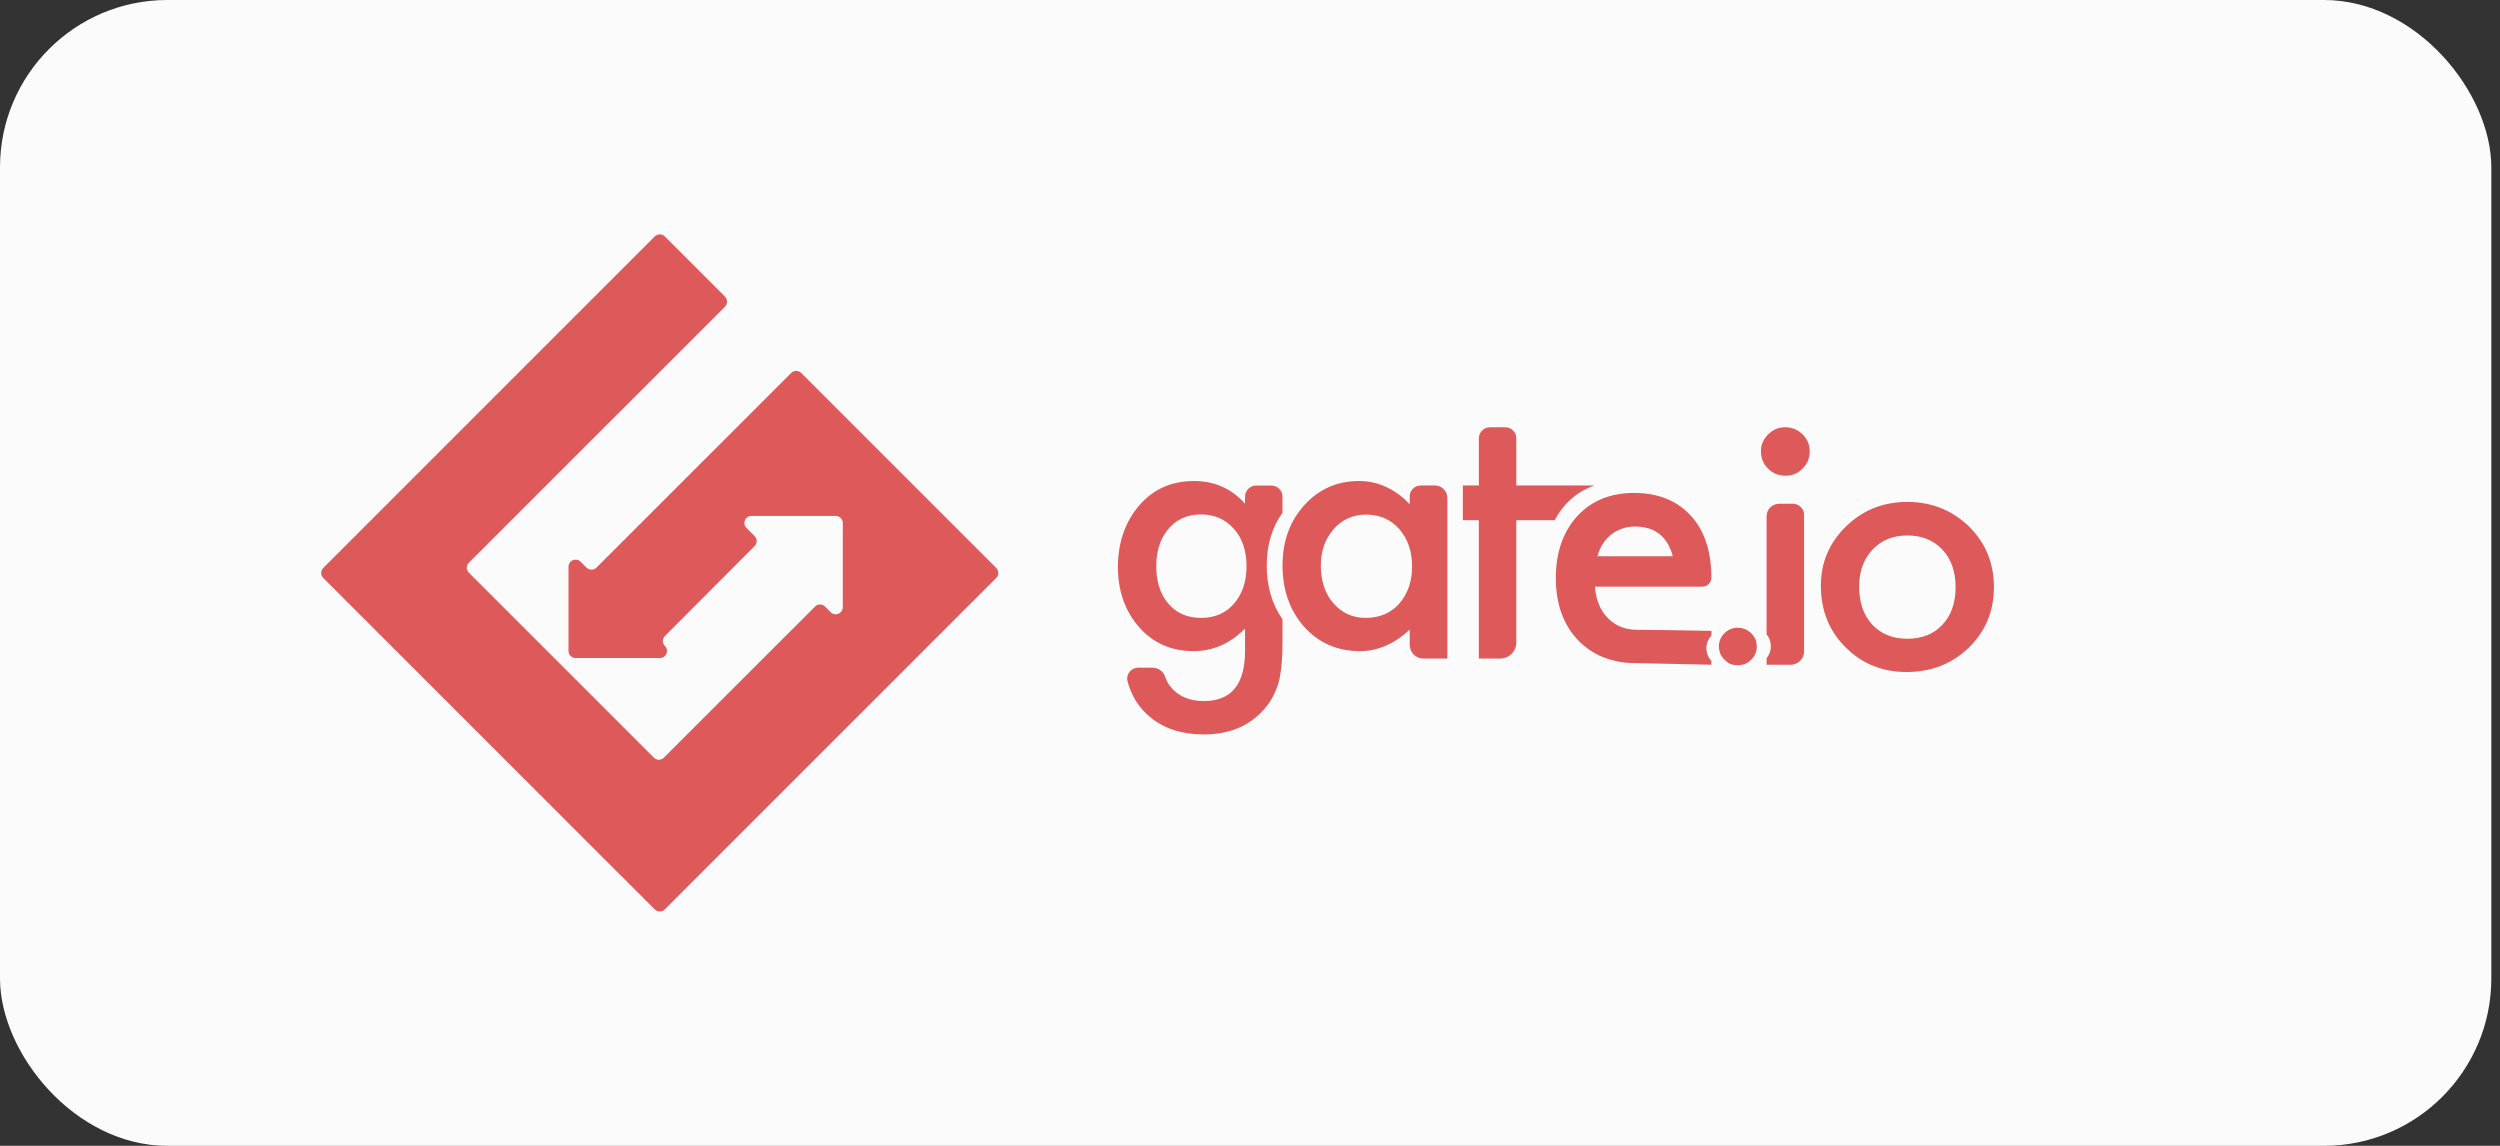 <svg width="96" height="44" viewBox="0 0 96 44" fill="none" xmlns="http://www.w3.org/2000/svg">
<rect x="0" y="0" width="96" height="44" fill="#333333" stroke="none"/>
<rect width="95.667" height="44" rx="6.428" fill="#FBFBFB"/>
<path d="M66.73 24.105C66.532 24.105 66.362 24.175 66.219 24.316C66.078 24.458 66.006 24.624 66.006 24.818C66.006 25.112 66.157 25.341 66.456 25.505C66.783 25.593 67.047 25.535 67.245 25.334C67.389 25.192 67.459 25.022 67.459 24.823C67.459 24.623 67.389 24.455 67.245 24.317C67.103 24.177 66.932 24.107 66.729 24.107V24.105H66.73V24.105ZM55.096 18.643H54.556C54.323 18.643 54.133 18.829 54.133 19.061V19.36C53.56 18.768 52.909 18.471 52.183 18.471C51.345 18.471 50.645 18.781 50.087 19.398C49.527 20.016 49.249 20.789 49.249 21.715C49.249 22.658 49.528 23.446 50.086 24.077C50.65 24.695 51.361 25.003 52.222 25.003C52.904 25.003 53.541 24.727 54.134 24.177V24.767C54.134 25.054 54.369 25.288 54.657 25.288H55.578V19.122C55.578 18.858 55.362 18.643 55.096 18.643H55.096ZM53.732 23.181C53.403 23.545 52.973 23.727 52.439 23.727C51.94 23.727 51.526 23.539 51.199 23.162C50.879 22.791 50.719 22.307 50.719 21.715C50.719 21.161 50.884 20.694 51.211 20.318C51.544 19.945 51.957 19.76 52.452 19.76C52.977 19.76 53.402 19.944 53.73 20.314C54.059 20.691 54.224 21.168 54.224 21.747C54.224 22.327 54.059 22.805 53.73 23.182H53.732V23.181H53.732ZM49.248 19.687V19.076C49.248 18.836 49.053 18.644 48.813 18.644H48.244C48.004 18.644 47.809 18.835 47.809 19.075V19.341C47.289 18.762 46.637 18.471 45.852 18.471C44.957 18.471 44.236 18.807 43.69 19.474C43.183 20.104 42.929 20.87 42.929 21.772C42.929 22.698 43.202 23.471 43.748 24.089C44.29 24.7 44.985 25.003 45.833 25.003C46.579 25.003 47.238 24.714 47.809 24.134V24.997C47.809 26.28 47.283 26.921 46.23 26.921C45.658 26.921 45.224 26.728 44.926 26.343C44.85 26.245 44.787 26.124 44.736 25.978C44.666 25.773 44.47 25.638 44.253 25.638H43.708C43.433 25.638 43.229 25.897 43.298 26.162C43.447 26.724 43.735 27.182 44.164 27.535C44.701 27.98 45.386 28.202 46.217 28.202C47.202 28.202 47.976 27.881 48.539 27.238C48.837 26.904 49.037 26.504 49.139 26.038C49.174 25.871 49.2 25.674 49.219 25.451C49.238 25.229 49.248 24.973 49.248 24.68V23.782C48.845 23.206 48.642 22.517 48.642 21.715C48.642 20.927 48.844 20.253 49.248 19.687H49.248L49.248 19.687ZM47.425 23.132C47.106 23.529 46.672 23.727 46.121 23.727C45.571 23.727 45.14 23.531 44.828 23.136C44.543 22.777 44.4 22.315 44.4 21.753C44.4 21.181 44.543 20.715 44.828 20.356C45.145 19.955 45.575 19.754 46.121 19.754C46.632 19.754 47.052 19.938 47.38 20.305C47.704 20.665 47.867 21.145 47.867 21.747C47.867 22.309 47.719 22.77 47.425 23.131V23.132L47.425 23.132ZM61.21 18.648V18.643H58.226V16.829C58.226 16.596 58.036 16.407 57.8 16.407H57.218C56.98 16.407 56.788 16.599 56.788 16.835V18.643H56.173V19.975H56.787V25.287H57.608C57.95 25.287 58.225 25.013 58.225 24.674V19.976H59.701C59.817 19.755 59.958 19.551 60.126 19.365C60.432 19.033 60.794 18.794 61.209 18.648H61.21L61.21 18.648ZM68.553 16.407C68.298 16.407 68.079 16.499 67.895 16.682C67.712 16.863 67.62 17.08 67.62 17.329C67.62 17.592 67.711 17.812 67.895 17.996C68.079 18.178 68.301 18.268 68.561 18.268C68.821 18.268 69.04 18.178 69.218 17.995C69.401 17.811 69.494 17.594 69.494 17.335C69.494 17.077 69.402 16.858 69.218 16.682C69.034 16.498 68.812 16.407 68.552 16.407L68.553 16.407V16.407ZM68.845 19.344H68.323C68.055 19.344 67.837 19.558 67.837 19.826V24.359C67.947 24.488 68 24.64 68 24.814C68 24.989 67.948 25.142 67.837 25.271V25.526H68.763C69.047 25.526 69.276 25.298 69.276 25.016V19.77C69.276 19.534 69.083 19.343 68.844 19.343L68.845 19.344L68.845 19.344ZM75.608 20.218C74.96 19.589 74.171 19.274 73.241 19.274C72.316 19.274 71.531 19.586 70.888 20.214C70.244 20.839 69.922 21.599 69.922 22.492C69.922 23.439 70.237 24.227 70.868 24.854C71.5 25.488 72.283 25.805 73.215 25.805C74.157 25.805 74.952 25.494 75.601 24.872C76.243 24.244 76.566 23.47 76.566 22.543C76.566 21.624 76.247 20.849 75.608 20.218V20.218ZM74.59 23.989C74.254 24.35 73.804 24.528 73.24 24.528C72.681 24.528 72.232 24.347 71.891 23.982C71.558 23.623 71.391 23.133 71.391 22.516C71.391 21.941 71.563 21.471 71.904 21.108C72.245 20.743 72.69 20.561 73.241 20.561C73.799 20.561 74.249 20.743 74.59 21.108C74.927 21.467 75.095 21.947 75.095 22.547C75.095 23.149 74.926 23.629 74.59 23.988V23.99V23.989H74.59Z" fill="#DE5959"/>
<path d="M61.746 23.74C61.45 23.442 61.284 23.036 61.246 22.527H65.371C65.559 22.527 65.714 22.378 65.717 22.192C65.717 21.17 65.452 20.374 64.924 19.799C64.39 19.219 63.664 18.929 62.749 18.929C61.842 18.929 61.112 19.227 60.562 19.824C60.016 20.43 59.744 21.22 59.744 22.198C59.744 23.184 60.026 23.975 60.587 24.572C60.98 24.987 61.462 25.255 62.033 25.38C62.273 25.436 62.521 25.465 62.772 25.462C63.796 25.483 64.688 25.504 65.712 25.525L65.714 25.375C65.589 25.24 65.526 25.076 65.526 24.887C65.526 24.702 65.591 24.543 65.719 24.405L65.72 24.225C64.913 24.205 62.954 24.185 62.876 24.185C62.417 24.185 62.039 24.038 61.747 23.741V23.74L61.746 23.74ZM61.546 20.885C61.637 20.744 61.744 20.626 61.87 20.526C61.997 20.425 62.135 20.351 62.289 20.298C62.442 20.245 62.607 20.219 62.783 20.219C63.548 20.219 64.033 20.599 64.235 21.36H61.342C61.389 21.183 61.457 21.024 61.546 20.884V20.885H61.546Z" fill="#DE5959"/>
<path d="M22.52 21.795L22.295 21.569C22.124 21.398 21.831 21.519 21.831 21.76V24.997C21.831 25.146 21.954 25.268 22.104 25.268H25.342C25.583 25.268 25.705 24.976 25.533 24.806C25.427 24.7 25.427 24.529 25.533 24.423L28.977 20.969C29.083 20.863 29.083 20.692 28.977 20.586L28.663 20.273C28.493 20.103 28.614 19.811 28.855 19.811H32.091C32.241 19.811 32.363 19.932 32.363 20.082V23.318C32.363 23.56 32.07 23.68 31.899 23.51L31.681 23.292C31.574 23.183 31.403 23.183 31.298 23.292L25.492 29.095C25.387 29.201 25.216 29.201 25.109 29.095L18.005 21.992C17.898 21.885 17.898 21.713 18.005 21.608L27.839 11.775C27.945 11.669 27.945 11.496 27.839 11.391L25.527 9.079C25.421 8.974 25.249 8.974 25.143 9.079L12.412 21.809C12.307 21.915 12.307 22.088 12.412 22.193L25.142 34.921C25.248 35.026 25.42 35.026 25.526 34.921L38.255 22.193C38.36 22.087 38.36 21.915 38.255 21.81L30.766 14.322C30.661 14.216 30.489 14.216 30.383 14.322L22.905 21.795C22.799 21.902 22.627 21.902 22.52 21.795V21.795Z" fill="#DE5959"/>
</svg>
